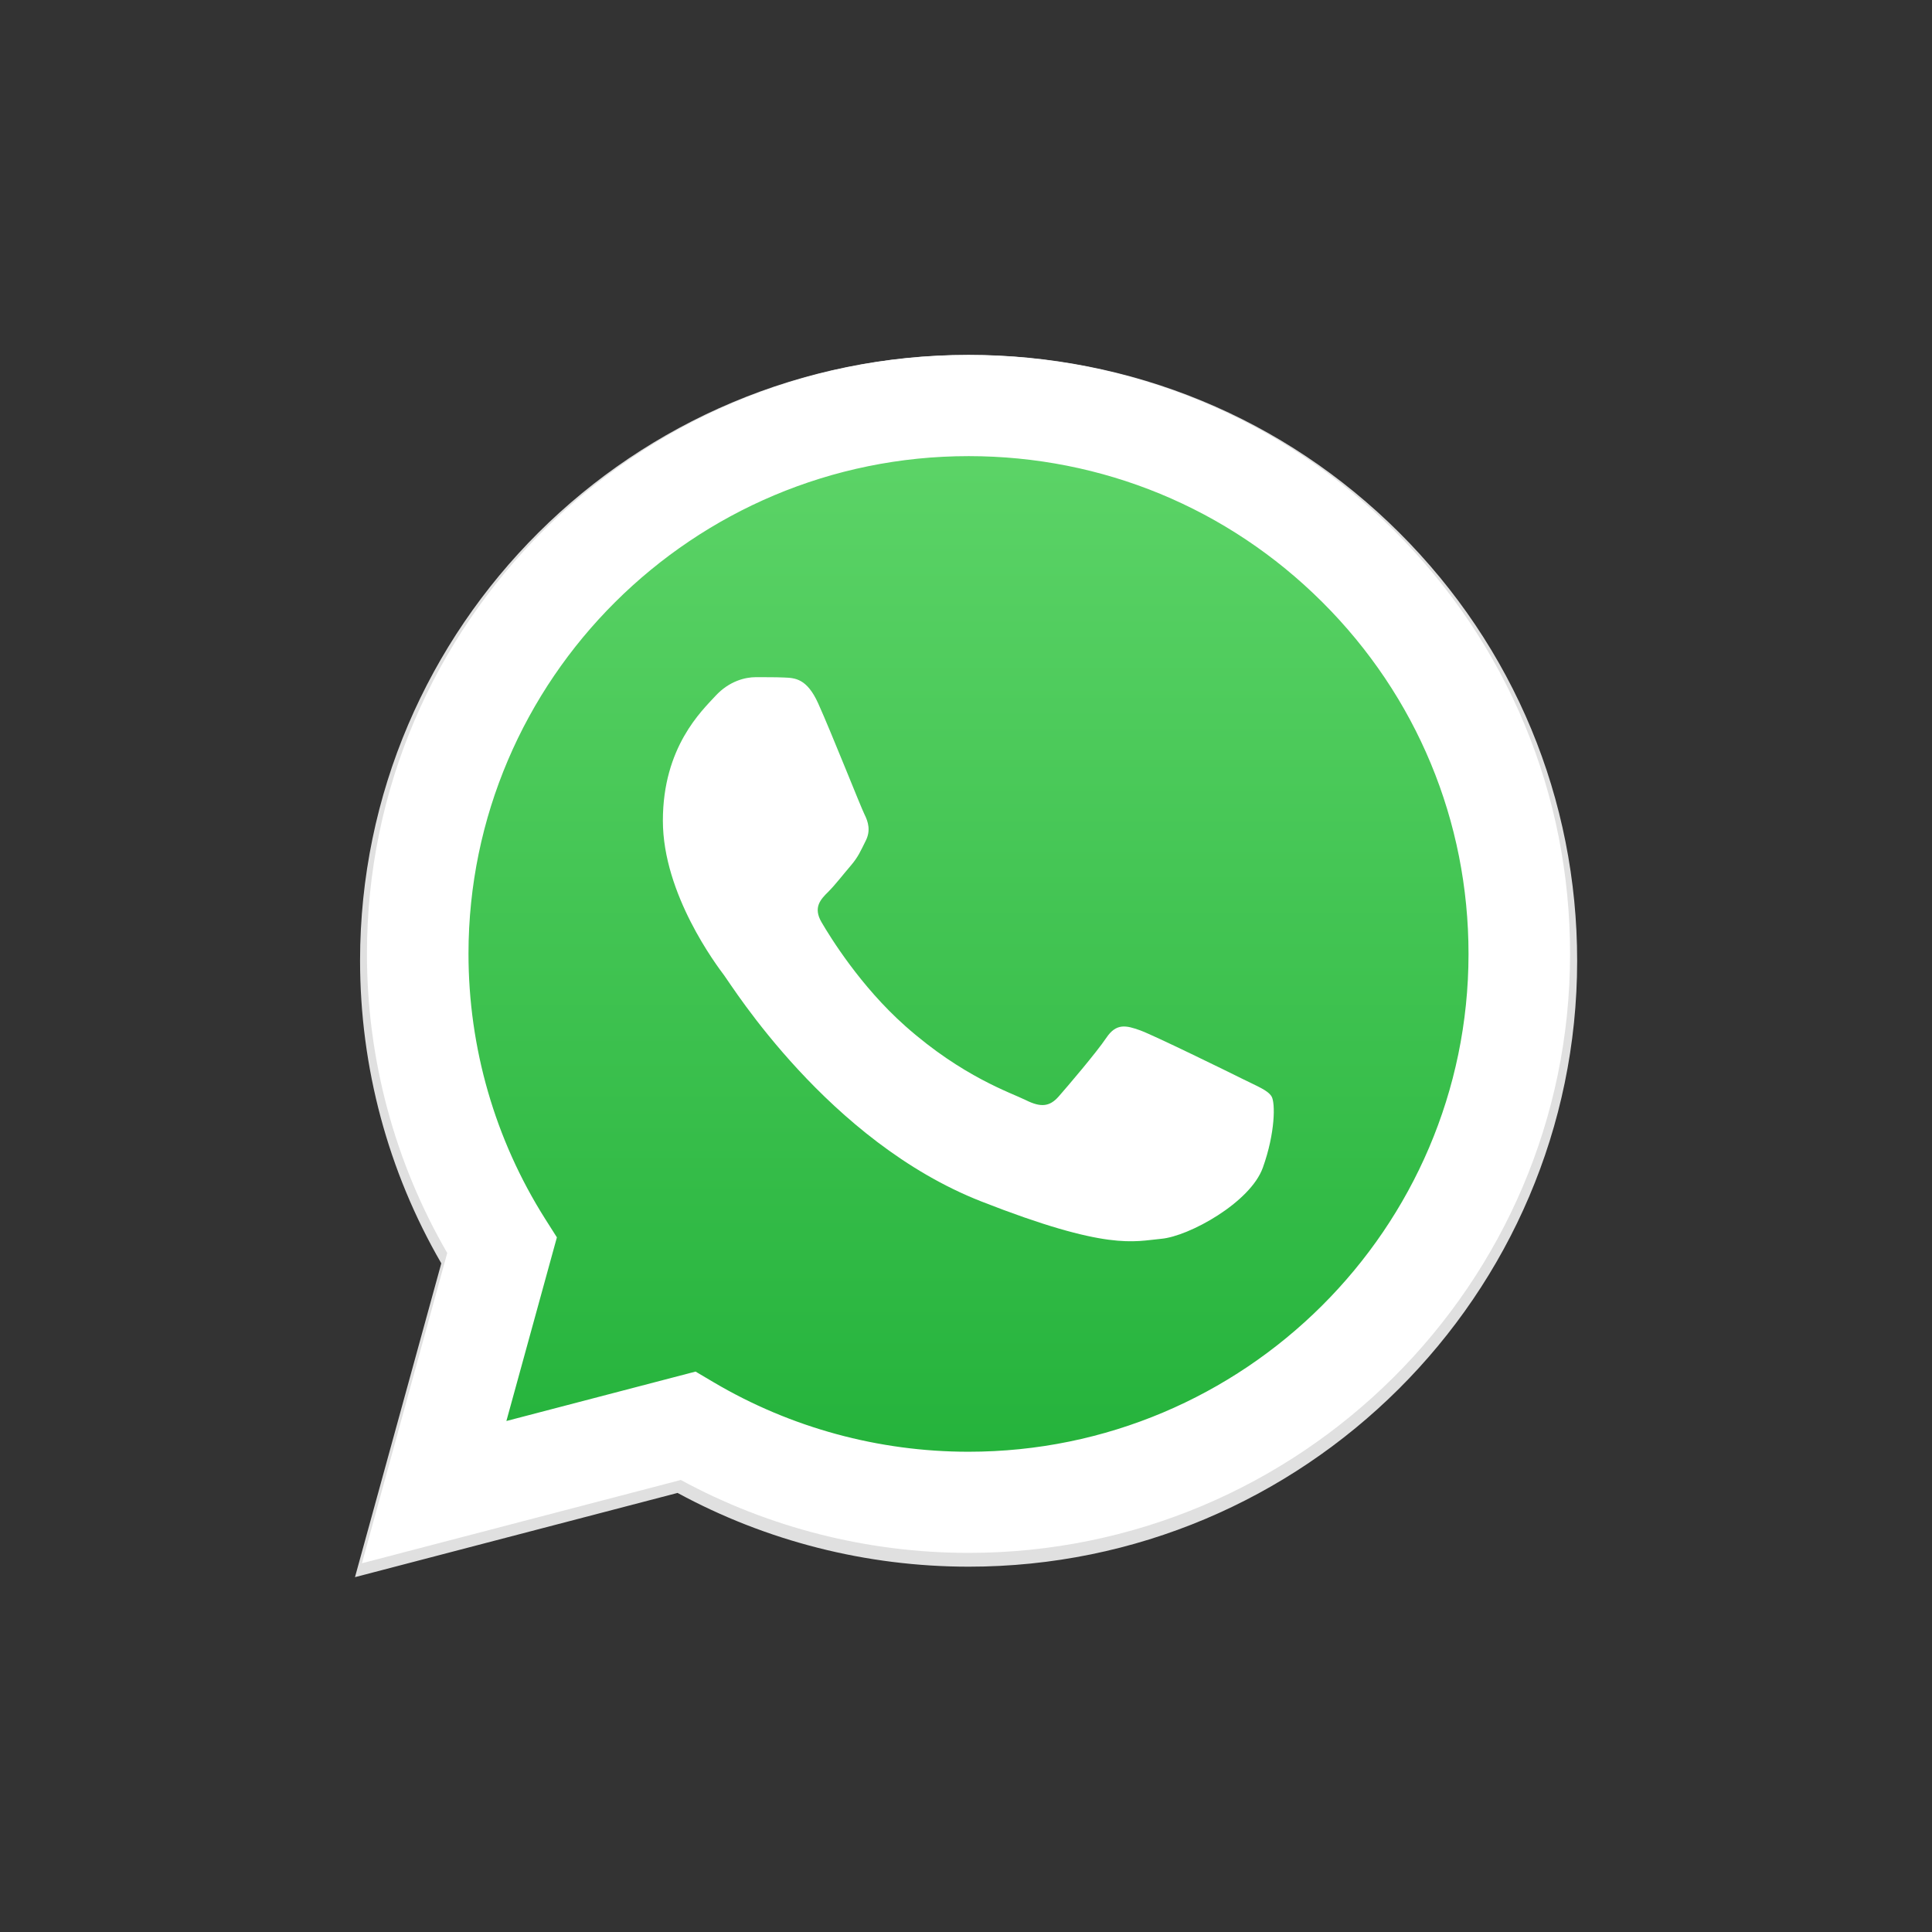 <svg width="57" height="57" viewBox="0 0 57 57" fill="none" xmlns="http://www.w3.org/2000/svg" xmlns:xlink="http://www.w3.org/1999/xlink">
	<rect x="0" y="0" width="57" height="57" fill="#333333" stroke="none"/>
	<defs>
		<linearGradient id="paint_linear_1_1022_0" x1="28.5" y1="45.504" x2="28.5" y2="11.09" gradientUnits="userSpaceOnUse">
			<stop stop-color="#20B038"/>
			<stop offset="1" stop-color="#60D66A"/>
		</linearGradient>
	</defs>
	<g clip-path="url(#clip1_1020)">
		<path d="M41.277 15.71C37.889 12.333 33.381 10.472 28.578 10.47C18.682 10.47 10.627 18.485 10.623 28.338C10.623 31.487 11.449 34.562 13.02 37.272L10.473 46.531L19.99 44.046C22.613 45.47 25.564 46.22 28.57 46.222L28.578 46.222L28.578 46.222C38.473 46.222 46.527 38.205 46.531 28.352C46.533 23.578 44.668 19.088 41.277 15.71ZM28.578 43.204L28.572 43.204C25.895 43.202 23.268 42.486 20.977 41.133L20.432 40.811L14.783 42.286L16.291 36.805L15.935 36.243C14.441 33.878 13.654 31.145 13.654 28.339C13.658 20.15 20.352 13.488 28.584 13.488C32.568 13.489 36.316 15.036 39.133 17.844C41.951 20.651 43.502 24.382 43.5 28.351C43.496 36.541 36.803 43.204 28.578 43.204Z" fill="#E0E0E0" fill-opacity="1" fill-rule="nonzero"/>
		<path d="M11.295 45.503L13.727 36.667C12.227 34.081 11.438 31.147 11.438 28.142C11.441 18.74 19.129 11.09 28.572 11.09C33.154 11.092 37.457 12.868 40.691 16.091C43.926 19.314 45.707 23.599 45.705 28.155C45.701 37.558 38.016 45.208 28.572 45.208L28.564 45.208C25.697 45.207 22.881 44.49 20.377 43.132L11.295 45.503Z" fill="url(#paint_linear_1_1022_0)" fill-opacity="1" fill-rule="nonzero"/>
		<path d="M24.139 20.752C23.807 20.017 23.457 20.002 23.141 19.989C22.883 19.978 22.586 19.979 22.291 19.979C21.996 19.979 21.516 20.089 21.109 20.531C20.703 20.973 19.557 22.041 19.557 24.213C19.557 26.385 21.146 28.484 21.367 28.779C21.59 29.074 24.436 33.673 28.943 35.443C32.69 36.914 33.451 36.622 34.264 36.548C35.078 36.474 36.889 35.48 37.258 34.449C37.627 33.419 37.627 32.535 37.516 32.35C37.404 32.166 37.109 32.056 36.666 31.835C36.223 31.614 34.043 30.546 33.637 30.398C33.228 30.252 32.934 30.178 32.639 30.62C32.342 31.061 31.492 32.056 31.234 32.35C30.975 32.645 30.717 32.682 30.273 32.461C29.83 32.24 28.402 31.774 26.707 30.27C25.389 29.1 24.498 27.654 24.24 27.212C23.98 26.771 24.213 26.532 24.436 26.311C24.635 26.114 24.879 25.796 25.1 25.539C25.322 25.281 25.395 25.097 25.543 24.802C25.691 24.507 25.617 24.25 25.506 24.029C25.395 23.808 24.533 21.625 24.139 20.752Z" fill="#FFFFFF" fill-opacity="1" fill-rule="evenodd"/>
		<path d="M41.129 15.653C37.777 12.315 33.322 10.475 28.574 10.473C18.791 10.473 10.83 18.397 10.826 28.136C10.826 31.25 11.643 34.289 13.195 36.967L10.678 46.121L20.086 43.664C22.678 45.072 25.598 45.813 28.566 45.815L28.574 45.815L28.574 45.815C38.355 45.815 46.318 37.89 46.322 28.15C46.324 23.43 44.48 18.992 41.129 15.653ZM28.574 42.831L28.568 42.831C25.922 42.83 23.326 42.122 21.061 40.785L20.521 40.466L14.94 41.924L16.43 36.506L16.078 35.951C14.602 33.613 13.822 30.912 13.822 28.137C13.826 20.043 20.443 13.457 28.58 13.457C32.522 13.459 36.225 14.987 39.01 17.762C41.795 20.537 43.328 24.226 43.326 28.149C43.322 36.245 36.705 42.831 28.574 42.831Z" fill="#FFFFFF" fill-opacity="1" fill-rule="nonzero"/>
	</g>
</svg>
